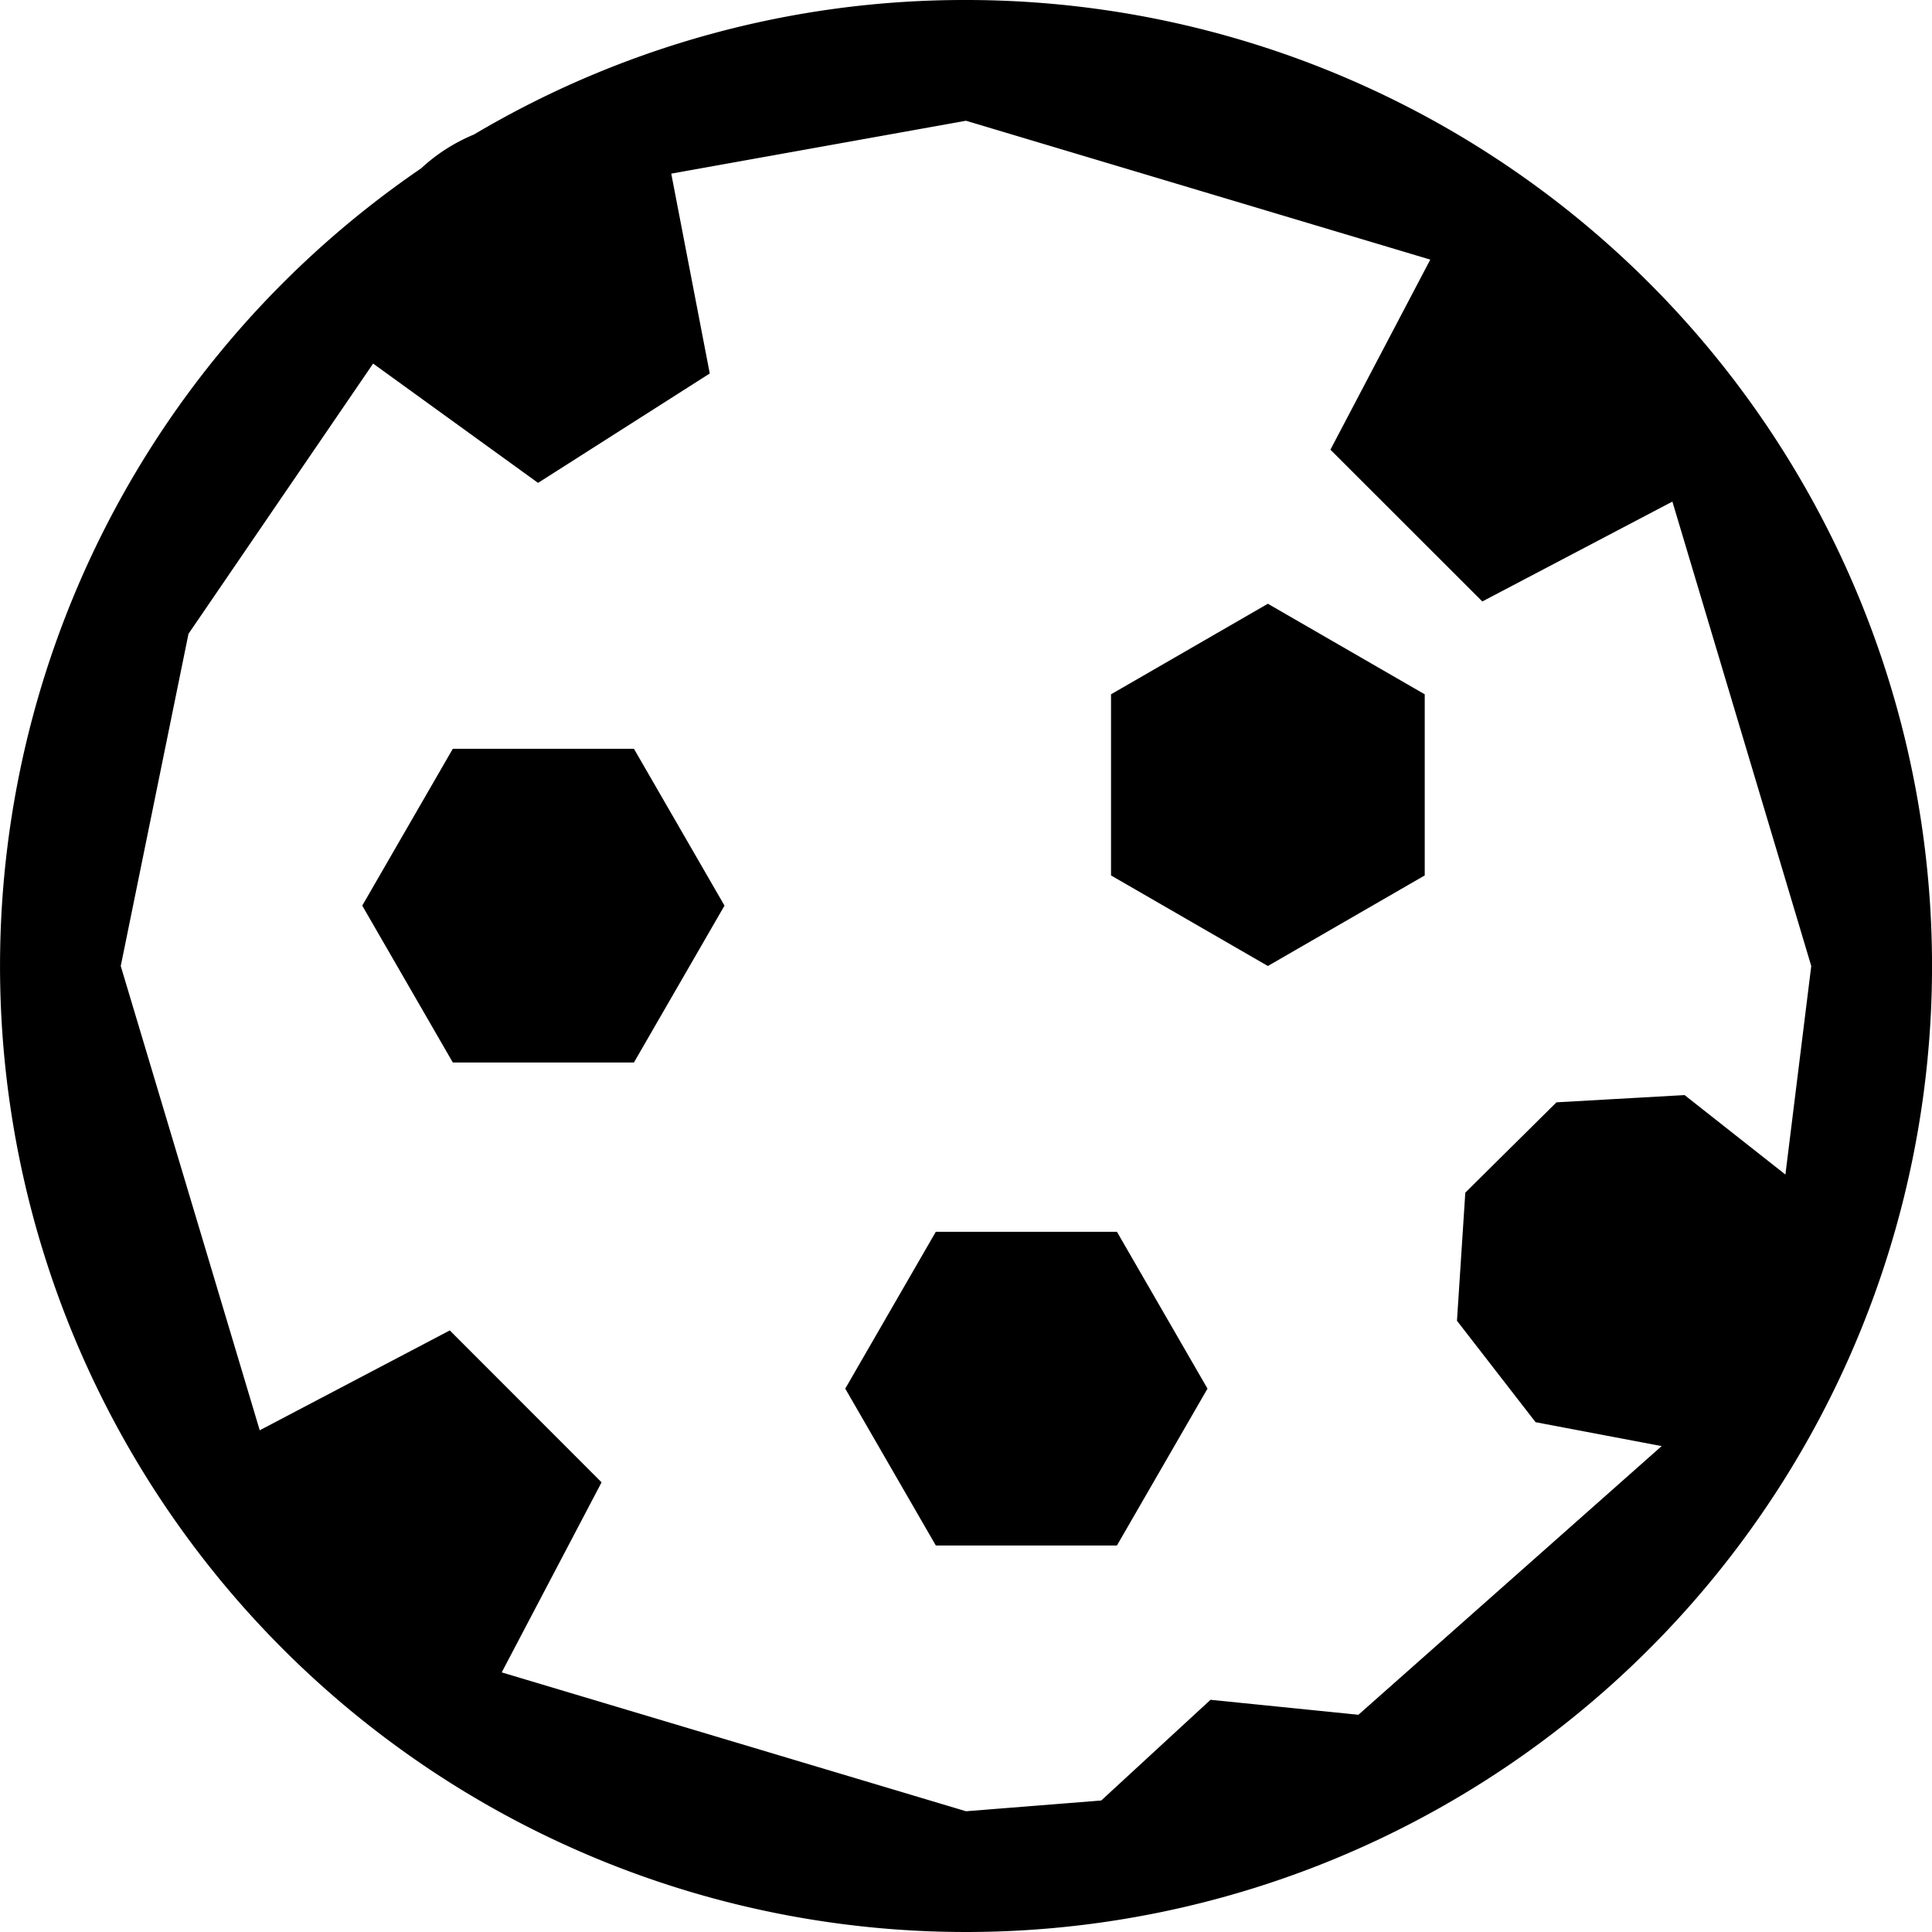 <svg xmlns="http://www.w3.org/2000/svg" width="16" height="16"><path d="M8 0a7.96 7.96 0 0 0-4.075 1.114q-.245.102-.437.28A8 8 0 1 0 8 0m3.25 14.201l-1.225-.124-.905.834L8 15l-3.845-1.15.827-1.574-1.257-1.258-1.574.827L1 8l.561-2.751L3.09 3.011l1.366.988 1.422-.906-.319-1.655L8 1l3.845 1.15-.827 1.574 1.258 1.257 1.574-.827L15 8l-.214 1.727-.835-.658-1.061.06-.755.748-.069 1.061.651.84 1.044.198-2.51 2.224h-.001M6 7.5l-.75 1.299h-1.5L3 7.5l.75-1.299h1.5L6 7.5m4.5.5l1.299-.75v-1.5L10.5 5l-1.299.75v1.5L10.5 8m-.5 3.5l-.75 1.299h-1.5L7 11.5l.75-1.299h1.5L10 11.5"/></svg>
